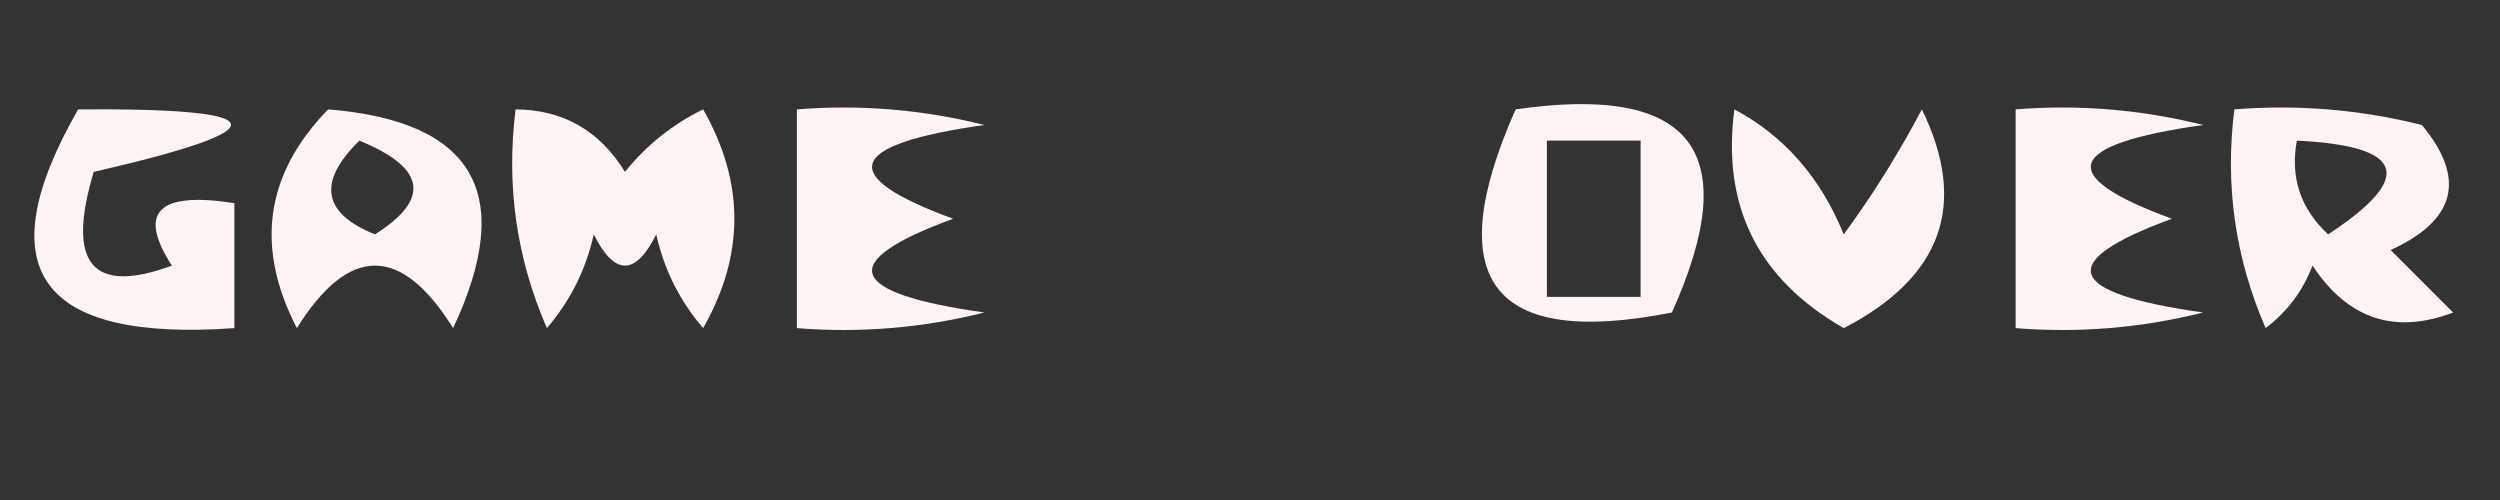 <?xml version="1.0" encoding="UTF-8"?>
<!DOCTYPE svg PUBLIC "-//W3C//DTD SVG 1.1//EN" "http://www.w3.org/Graphics/SVG/1.1/DTD/svg11.dtd">
<svg xmlns="http://www.w3.org/2000/svg" version="1.1" width="80px" height="16px" style="shape-rendering:geometricPrecision; text-rendering:geometricPrecision; image-rendering:optimizeQuality; fill-rule:evenodd; clip-rule:evenodd" xmlns:xlink="http://www.w3.org/1999/xlink">
<rect width="100%" height="100%" fill="#333333" stroke="none"/>
<g><path style="opacity:1" fill="#fef4f3" d="M 2.5,3.5 C 8.853,3.453 9.02,4.119 3,5.5C 2.114,8.44 2.948,9.44 5.5,8.5C 4.391,6.786 5.058,6.119 7.5,6.5C 7.5,7.833 7.5,9.167 7.5,10.5C 1.238,10.944 -0.429,8.611 2.5,3.5 Z"/></g>
<g><path style="opacity:1" fill="#fef4f3" d="M 10.5,3.5 C 15.181,3.876 16.515,6.209 14.5,10.5C 12.833,7.833 11.167,7.833 9.5,10.5C 8.154,7.9 8.488,5.567 10.5,3.5 Z M 11.5,4.5 C 13.625,5.368 13.791,6.368 12,7.5C 10.317,6.824 10.15,5.824 11.5,4.5 Z"/></g>
<g><path style="opacity:1" fill="#fef4f3" d="M 16.5,3.5 C 18.017,3.511 19.184,4.177 20,5.5C 20.689,4.643 21.522,3.977 22.5,3.5C 23.833,5.833 23.833,8.167 22.5,10.5C 21.749,9.624 21.249,8.624 21,7.5C 20.333,8.833 19.667,8.833 19,7.5C 18.751,8.624 18.251,9.624 17.5,10.5C 16.526,8.257 16.192,5.924 16.5,3.5 Z"/></g>
<g><path style="opacity:1" fill="#fef4f3" d="M 25.5,3.5 C 27.527,3.338 29.527,3.505 31.5,4C 27.068,4.623 26.735,5.623 30.5,7C 26.735,8.377 27.068,9.377 31.5,10C 29.527,10.495 27.527,10.662 25.5,10.5C 25.5,8.167 25.5,5.833 25.5,3.5 Z"/></g>
<g><path style="opacity:1" fill="#fef4f3" d="M 48.5,3.5 C 54.158,2.679 55.825,4.846 53.5,10C 47.741,11.139 46.074,8.972 48.5,3.5 Z M 49.5,4.5 C 50.5,4.5 51.5,4.5 52.5,4.5C 52.5,6.167 52.5,7.833 52.5,9.5C 51.5,9.5 50.5,9.5 49.5,9.5C 49.5,7.833 49.5,6.167 49.5,4.5 Z"/></g>
<g><path style="opacity:1" fill="#fef4f3" d="M 55.5,3.5 C 57.093,4.348 58.26,5.681 59,7.5C 59.923,6.241 60.757,4.908 61.5,3.5C 62.983,6.538 62.15,8.872 59,10.5C 56.259,8.933 55.092,6.599 55.5,3.5 Z"/></g>
<g><path style="opacity:1" fill="#fef4f3" d="M 64.5,3.5 C 66.527,3.338 68.527,3.505 70.5,4C 66.068,4.623 65.735,5.623 69.5,7C 65.735,8.377 66.068,9.377 70.5,10C 68.527,10.495 66.527,10.662 64.5,10.5C 64.5,8.167 64.5,5.833 64.5,3.5 Z"/></g>
<g><path style="opacity:1" fill="#fef4f3" d="M 71.5,3.5 C 73.527,3.338 75.527,3.505 77.5,4C 78.925,5.714 78.592,7.047 76.5,8C 77.167,8.667 77.833,9.333 78.5,10C 76.633,10.711 75.133,10.211 74,8.5C 73.692,9.308 73.192,9.975 72.5,10.5C 71.526,8.257 71.192,5.924 71.5,3.5 Z M 73.5,4.5 C 76.957,4.667 77.29,5.667 74.5,7.5C 73.614,6.675 73.281,5.675 73.5,4.5 Z"/></g>
</svg>
